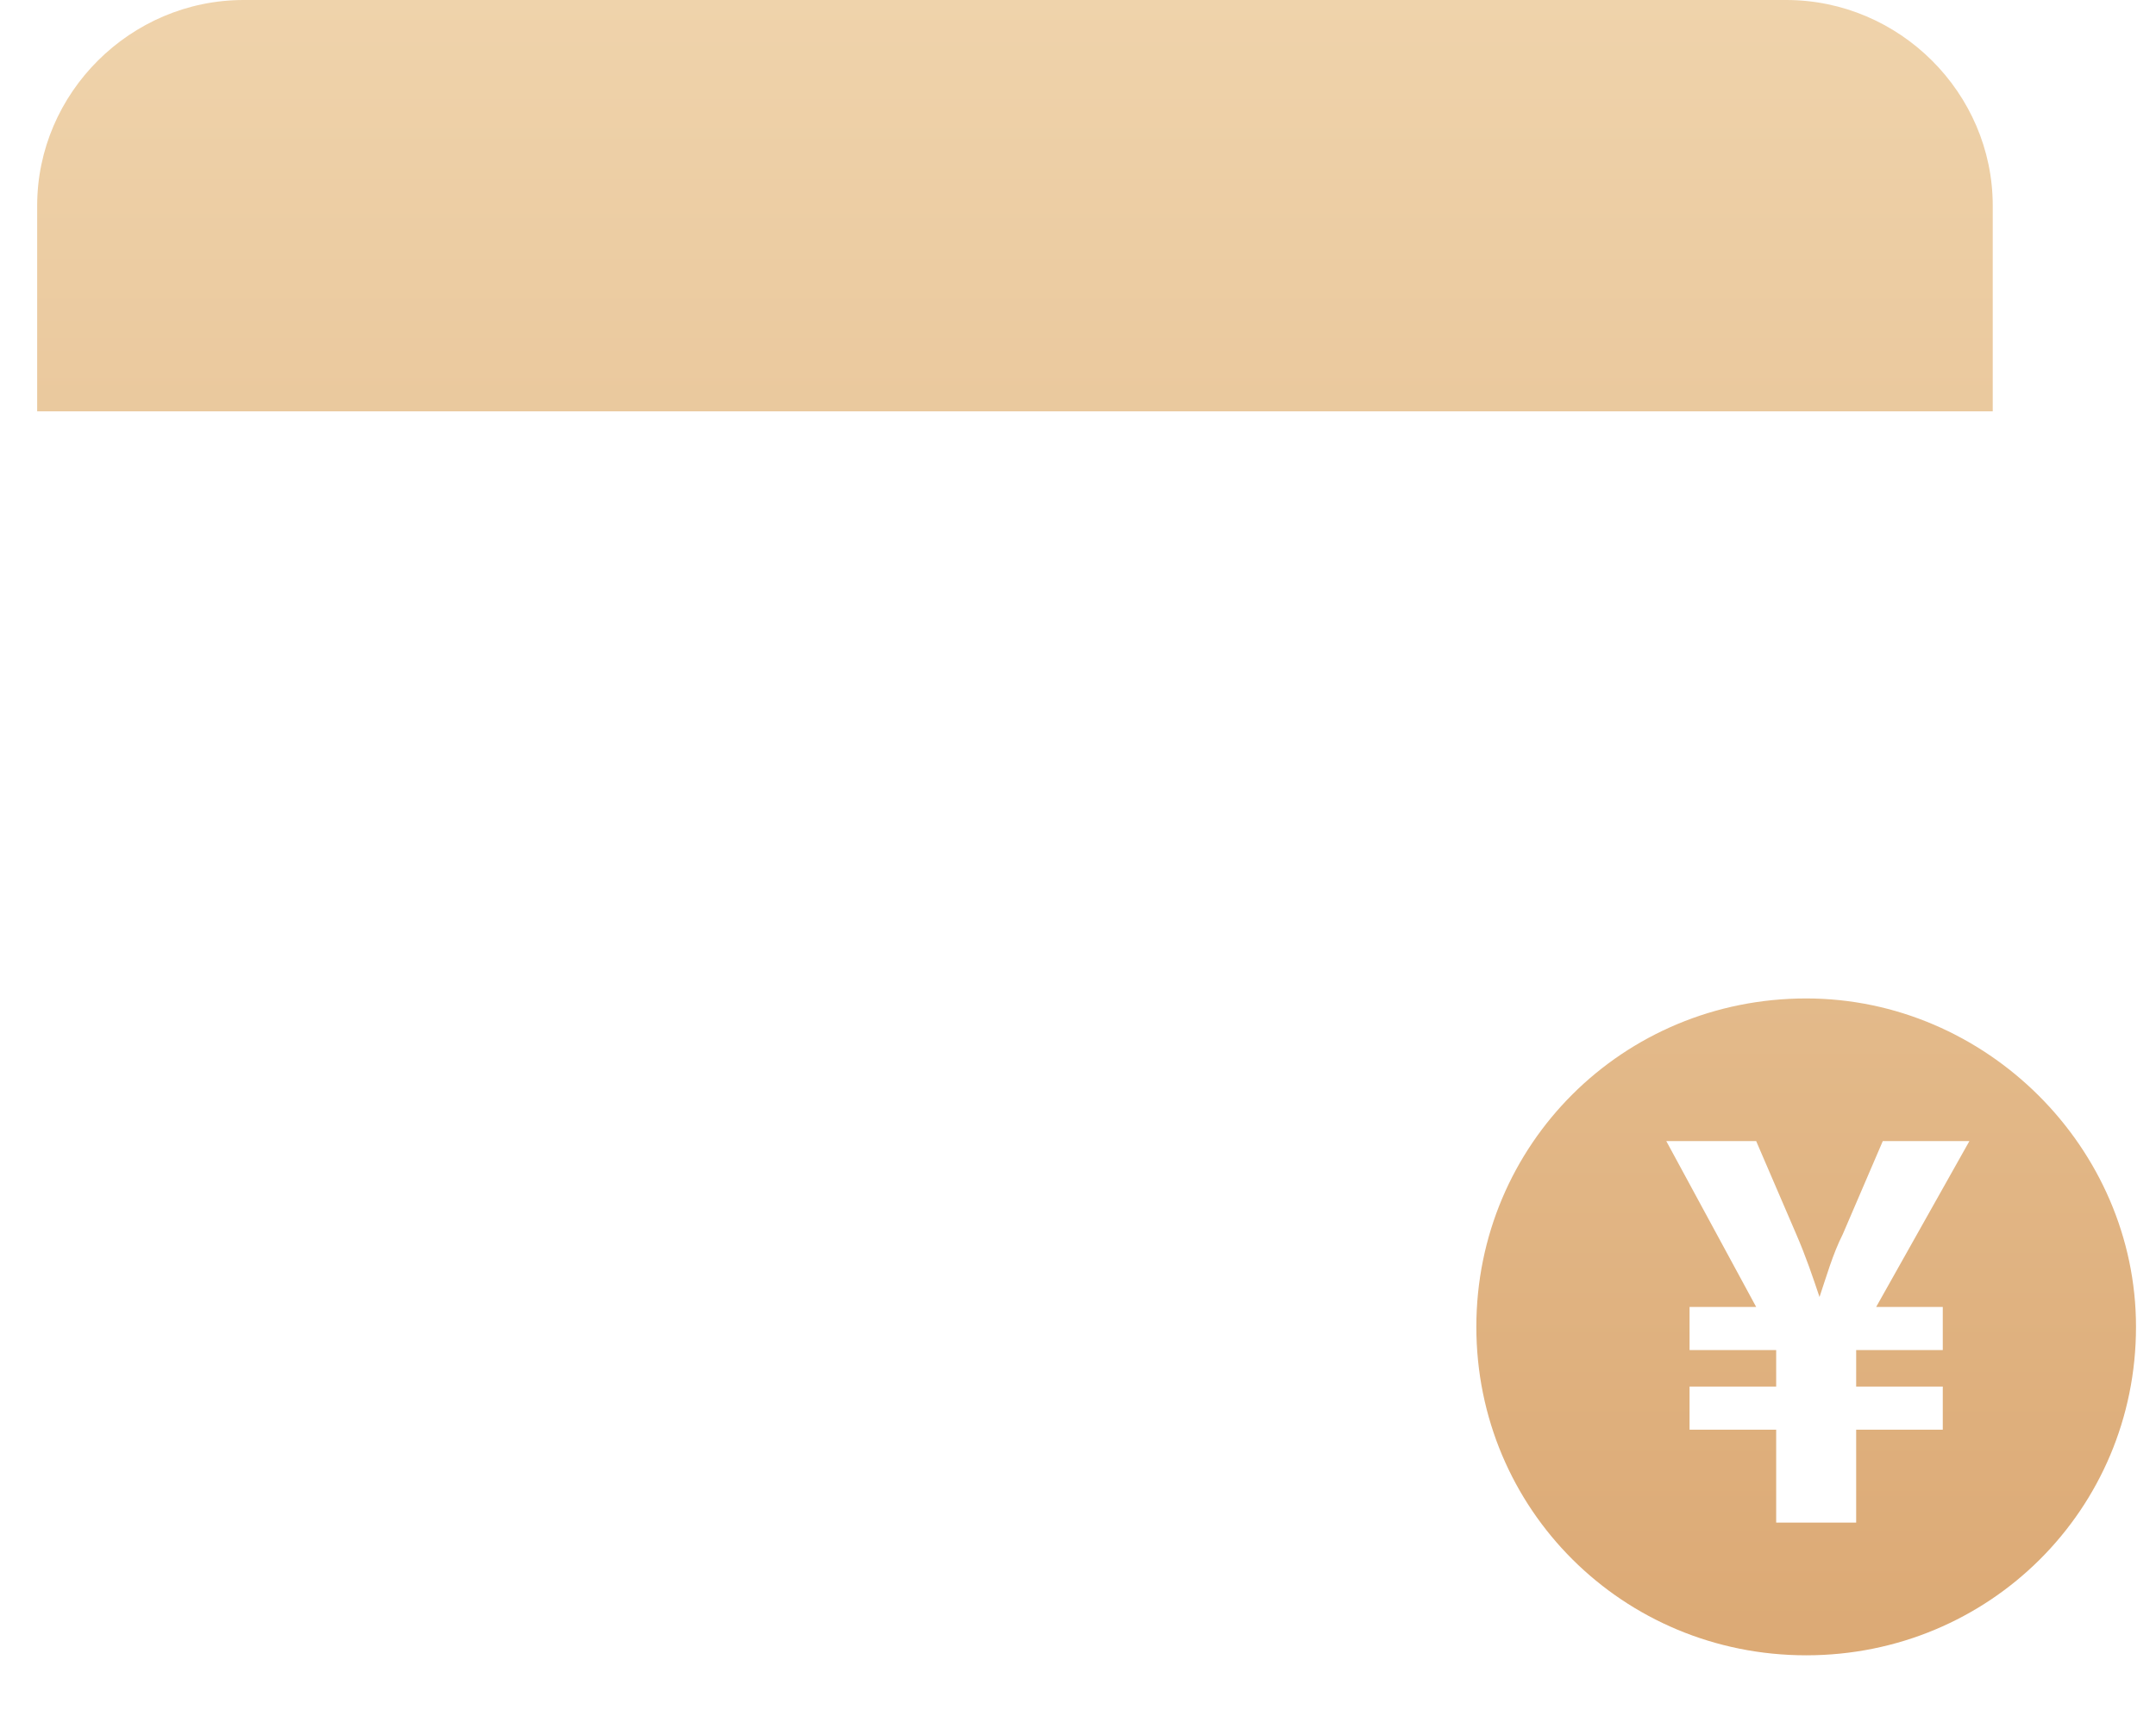 ﻿<?xml version="1.0" encoding="utf-8"?>
<svg version="1.1" xmlns:xlink="http://www.w3.org/1999/xlink" width="29px" height="23px" xmlns="http://www.w3.org/2000/svg">
  <defs>
    <linearGradient gradientUnits="userSpaceOnUse" x1="14.5" y1="0" x2="14.5" y2="23" id="LinearGradient356">
      <stop id="Stop357" stop-color="#efd3ab" offset="0" />
      <stop id="Stop358" stop-color="#dba873" offset="1" />
    </linearGradient>
  </defs>
  <g transform="matrix(1 0 0 1 -8 -11 )">
    <path d="M 19.858 17.849  C 19.858 20.303  21.83 22.267  24.295 22.267  C 26.759 22.267  28.731 20.303  28.731 17.849  C 28.731 15.439  26.714 13.431  24.295 13.431  C 21.83 13.431  19.858 15.395  19.858 17.849  Z M 24.026 0  C 24.026 0  3.278 0  3.278 0  C 1.755 0  0.5 1.249  0.5 2.767  C 0.5 2.767  0.5 5.533  0.5 5.533  L 26.804 5.533  C 26.804 5.533  26.804 2.767  26.804 2.767  C 26.804 1.249  25.549 0  24.026 0  Z M 25.236 17.581  L 26.132 17.581  L 26.132 18.161  L 24.967 18.161  L 24.967 18.652  L 26.132 18.652  L 26.132 19.232  L 24.967 19.232  L 24.967 20.482  L 23.891 20.482  L 23.891 19.232  L 22.726 19.232  L 22.726 18.652  L 23.891 18.652  L 23.891 18.161  L 22.726 18.161  L 22.726 17.581  L 23.622 17.581  L 22.413 15.35  L 23.622 15.35  C 23.622 15.35  24.16 16.6  24.16 16.6  C 24.295 16.912  24.384 17.18  24.474 17.447  C 24.564 17.18  24.653 16.867  24.788 16.6  C 24.788 16.6  25.325 15.35  25.325 15.35  L 26.49 15.35  L 25.236 17.581  Z " fill-rule="nonzero" fill="url(#LinearGradient356)" stroke="none" transform="matrix(1 0 0 1 8 11 )" />
  </g>
</svg>